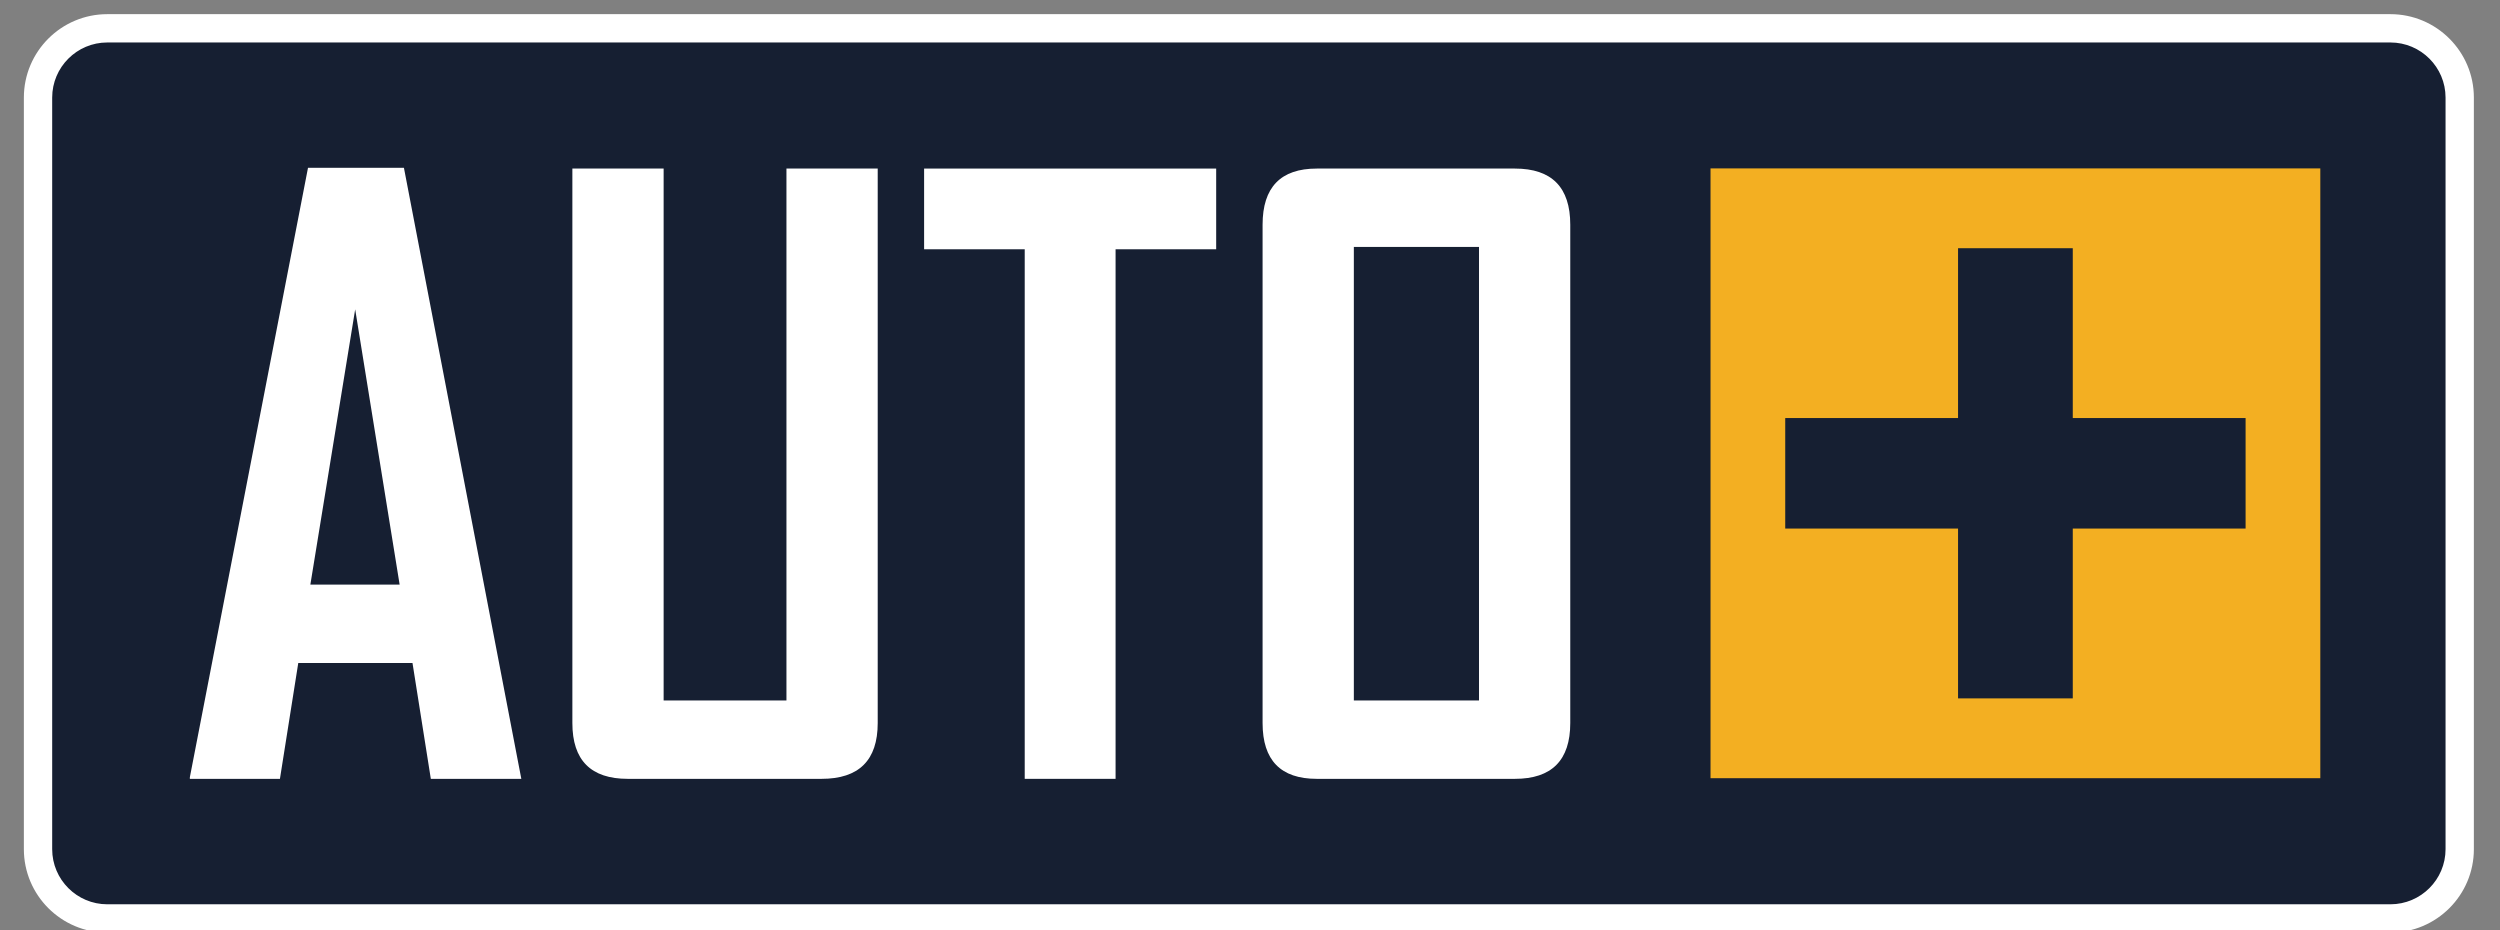 <svg xmlns="http://www.w3.org/2000/svg" viewBox="0 0 618 230" width="618" height="230">
	<rect x="0" y="0" width="618" height="230" fill="#808080" stroke="none"/>
	<style>
		tspan { white-space:pre }
		.shp0 { fill: #161f32 } 
		.shp1 { fill: #ffffff } 
		.shp2 { fill: #f3af22 } 
	</style>
	<g id="Calque 1">
		<g id="&lt;Group&gt;">
			<path id="&lt;Path&gt;" class="shp0" d="M9.4 209.92C9.4 219.37 17.07 227.04 26.52 227.04L179.77 227.04L418.32 227.04L590.91 227.04C600.37 227.04 608.04 219.37 608.04 209.92L608.04 176.89L608.04 64.66L608.04 24.12C608.04 14.67 600.37 7 590.91 7L415.52 7L174.18 7L26.52 7C17.07 7 9.4 14.67 9.4 24.12L9.4 64.66L9.4 185.45L9.4 209.92Z" />
			<path id="&lt;Compound Path&gt;" fill-rule="evenodd" class="shp1" d="M590.91 230.54L26.52 230.54C15.15 230.54 5.9 221.29 5.9 209.92L5.9 24.12C5.9 12.75 15.15 3.5 26.52 3.5L590.91 3.5C602.29 3.5 611.54 12.75 611.54 24.12L611.54 209.92C611.54 221.29 602.29 230.54 590.91 230.54ZM26.52 10.5C19.01 10.5 12.9 16.61 12.9 24.12L12.9 209.92C12.9 217.43 19.01 223.54 26.52 223.54L590.91 223.54C598.43 223.54 604.54 217.43 604.54 209.92L604.54 24.12C604.54 16.61 598.43 10.5 590.91 10.5L26.52 10.5Z" />
		</g>
		<g id="&lt;Group&gt;">
			<g id="&lt;Group&gt;">
				<path id="&lt;Compound Path&gt;" fill-rule="evenodd" class="shp1" d="M128.87 192.53L106.5 192.53L101.97 163.9L73.73 163.9L69.2 192.53L46.93 192.53L46.93 192.14L76.14 41.48L99.85 41.48L128.87 192.53ZM98.79 144.52L87.8 76.47L76.72 144.52L98.79 144.52Z" />
				<path id="&lt;Compound Path&gt;" class="shp1" d="M216.97 178.74C216.97 187.93 212.34 192.53 203.09 192.53L155.18 192.53C146.06 192.53 141.49 187.93 141.49 178.74L141.49 41.67L164.05 41.67L164.05 173.15L194.41 173.15L194.41 41.67L216.97 41.67L216.97 178.74Z" />
				<path id="&lt;Compound Path&gt;" class="shp1" d="M300.64 61.62L275.77 61.62L275.77 192.53L253.31 192.53L253.31 61.62L228.44 61.62L228.44 41.67L300.64 41.67L300.64 61.62Z" />
				<path id="&lt;Compound Path&gt;" fill-rule="evenodd" class="shp1" d="M388.17 178.74C388.17 187.93 383.6 192.53 374.48 192.53L325.51 192.53C316.58 192.53 312.11 187.93 312.11 178.74L312.11 55.55C312.11 46.3 316.58 41.67 325.51 41.67L374.48 41.67C383.6 41.67 388.17 46.3 388.17 55.55L388.17 178.74ZM365.61 173.15L365.61 61.04L334.67 61.04L334.67 173.15L365.61 173.15Z" />
			</g>
			<g id="&lt;Group&gt;">
				<g id="&lt;Group&gt;">
					<path id="&lt;Path&gt;" class="shp2" d="M573.58 192.37L422.84 192.37L422.84 41.63L573.58 41.63L573.58 192.37Z" />
				</g>
				<g id="&lt;Group&gt;">
					<g id="&lt;Group&gt;">
						<path id="&lt;Compound Path&gt;" class="shp0" d="M550.06 125.6L507.33 125.6L507.33 167.59L489.09 167.59L489.09 125.6L446.36 125.6L446.36 108.4L489.09 108.4L489.09 66.42L507.33 66.42L507.33 108.4L550.06 108.4L550.06 125.6Z" />
						<path id="&lt;Compound Path&gt;" fill-rule="evenodd" class="shp0" d="M512.39 172.64L484.03 172.64L484.03 130.66L441.31 130.66L441.31 103.34L484.03 103.34L484.03 61.36L512.39 61.36L512.39 103.34L555.11 103.34L555.11 130.66L512.39 130.66L512.39 172.64ZM494.14 162.53L502.28 162.53L502.28 120.55L545 120.55L545 113.45L502.28 113.45L502.28 71.47L494.14 71.47L494.14 113.45L451.42 113.45L451.42 120.55L494.14 120.55L494.14 162.53Z" />
					</g>
				</g>
			</g>
		</g>
	</g>
</svg>
